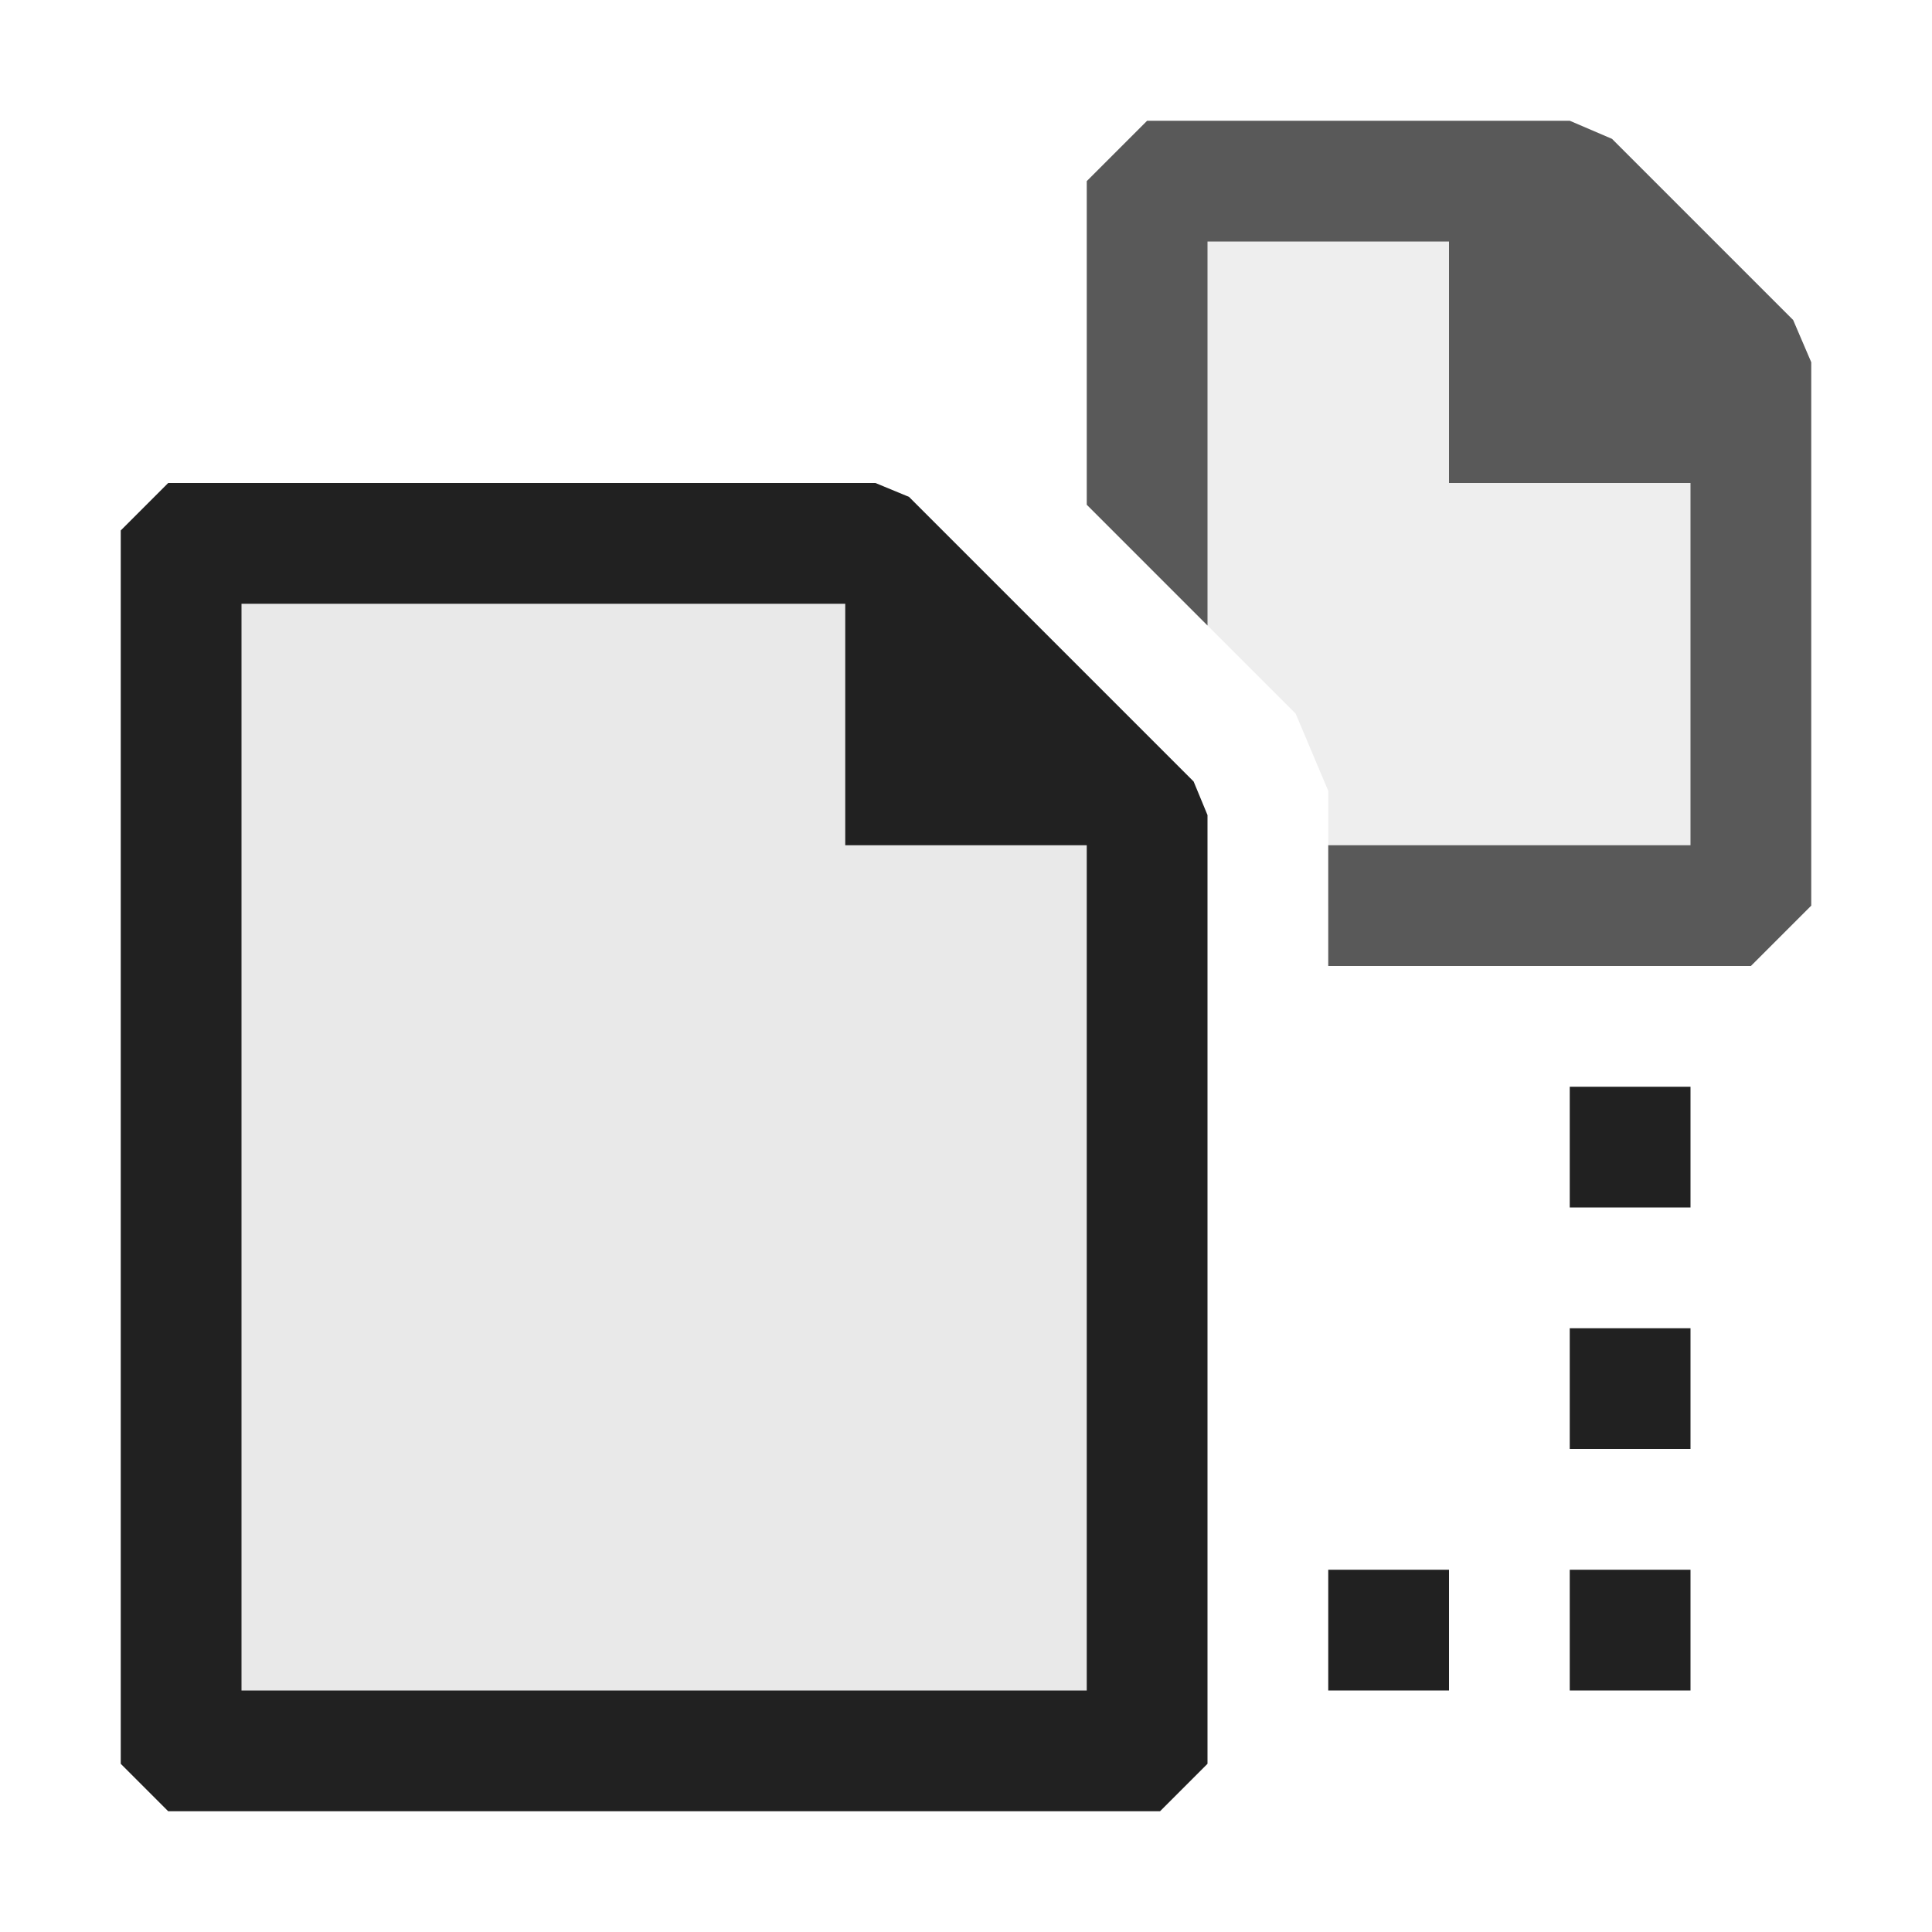 <svg xmlns="http://www.w3.org/2000/svg" viewBox="0 0 16 16">
  <defs>
    <style>.canvas{fill: none; opacity: 0;}.light-defaultgrey-10{fill: #212121; opacity: 0.1;}.light-defaultgrey{fill: #212121; opacity: 1;}.cls-1{opacity:0.75;}</style>
  </defs>
  <title>UnnestRelatedDocuments</title>
  <g id="canvas">
    <path class="canvas" d="M16,16H0V0H16Z" />
  </g>
  <g id="level-1">
    <path class="light-defaultgrey-10" d="M9.5,6.5v8h-8V4.5h6v2Z" />
    <path class="light-defaultgrey" d="M7.528,4.115,7.25,4H1.393L1,4.393V14.607L1.393,15H9.607L10,14.607V6.75l-.115-.278ZM9,14H2V5H7V7H9Z" />
    <g class="cls-1">
      <path class="light-defaultgrey-10" d="M14.5,3V7.5H11V6.55l-.27-.64L9.5,4.68V1.5H13Z" />
      <path class="light-defaultgrey" d="M15,3V7.5l-.5.5H11V7h3V4H12V2H10V5.18l-1-1V1.5L9.5,1H13l.35.15,1.5,1.5Z" />
    </g>
    <path class="light-defaultgrey" d="M11,13h1v1H11Zm2,1h1V13H13Zm0-2h1V11H13Zm0-3v1h1V9Z" />
  </g>
</svg>
